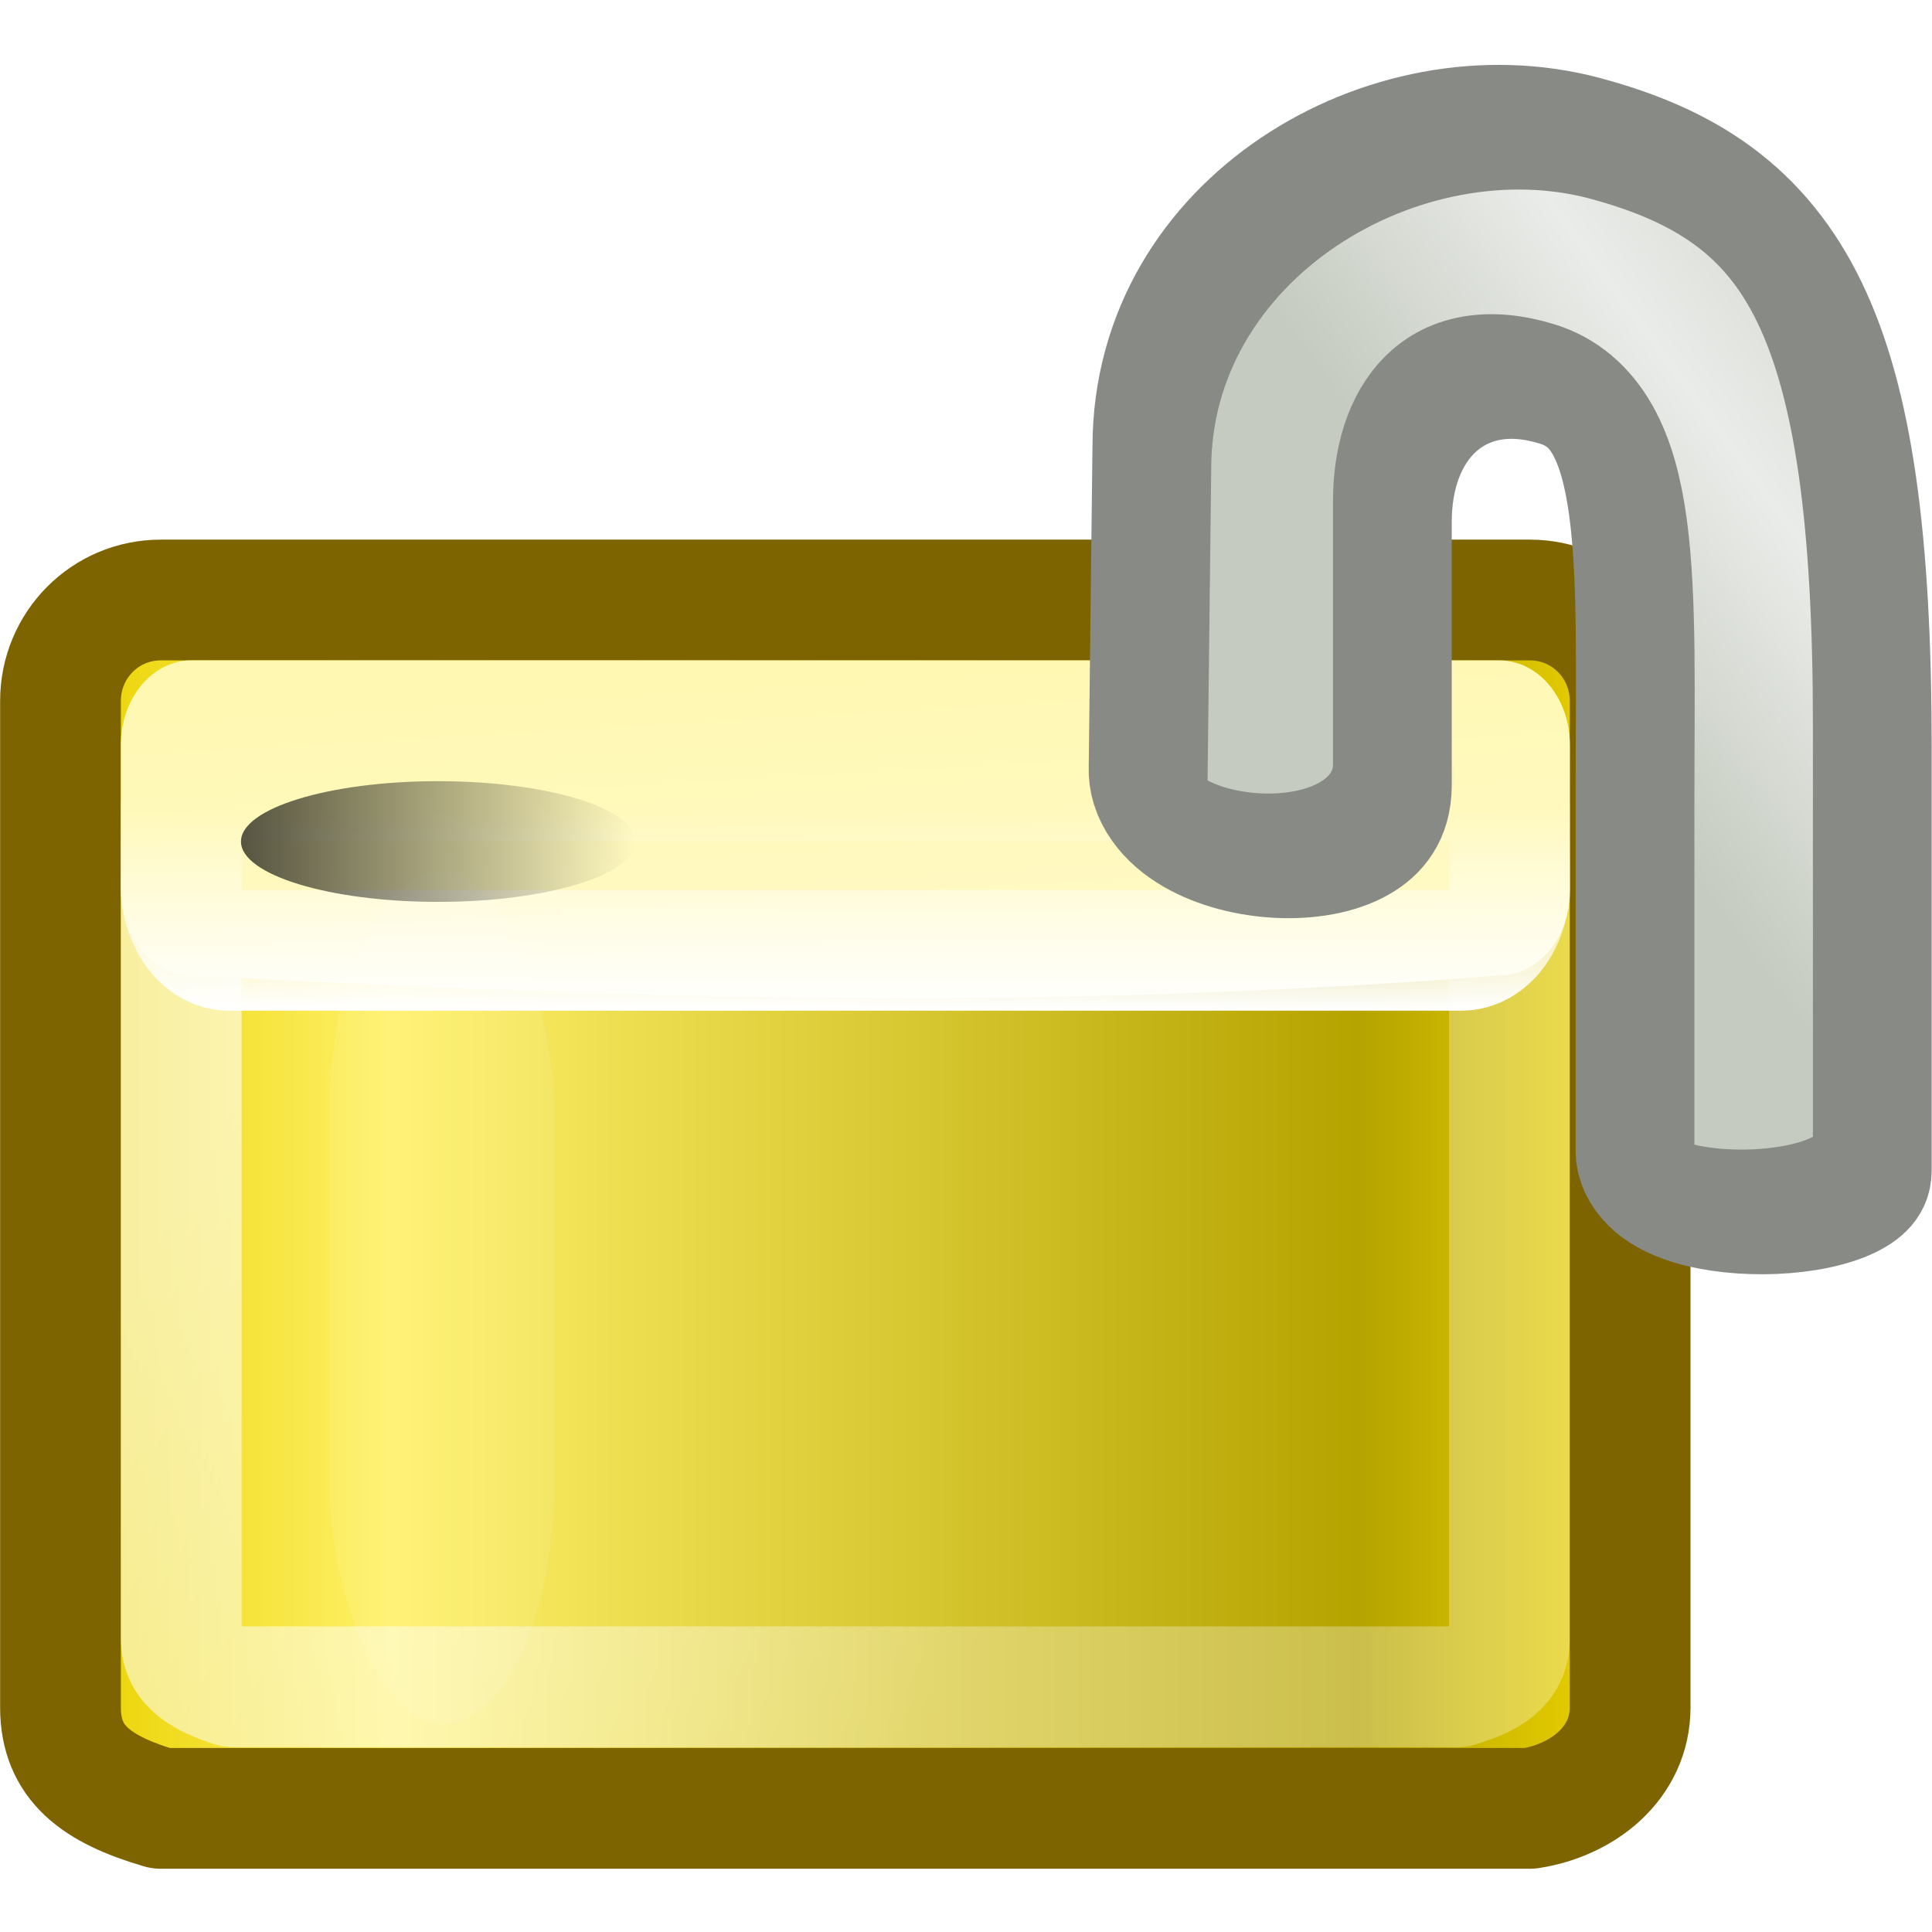 <?xml version="1.0" encoding="UTF-8" standalone="no"?>
<!-- Created with Inkscape (http://www.inkscape.org/) -->

<svg
   width="16"
   height="16"
   id="svg7516"
   sodipodi:version="0.32"
   inkscape:version="1.2.2 (b0a8486541, 2022-12-01)"
   sodipodi:docname="Default_status_scalable_hb-changes-allow.svg"
   inkscape:output_extension="org.inkscape.output.svg.inkscape"
   version="1.1"
   xmlns:inkscape="http://www.inkscape.org/namespaces/inkscape"
   xmlns:sodipodi="http://sodipodi.sourceforge.net/DTD/sodipodi-0.dtd"
   xmlns:xlink="http://www.w3.org/1999/xlink"
   xmlns="http://www.w3.org/2000/svg"
   xmlns:svg="http://www.w3.org/2000/svg"
   xmlns:rdf="http://www.w3.org/1999/02/22-rdf-syntax-ns#"
   xmlns:cc="http://creativecommons.org/ns#"
   xmlns:dc="http://purl.org/dc/elements/1.1/">
  <defs
     id="defs7518">
    <linearGradient
       y2="32.162"
       x2="40.938"
       y1="32.162"
       x1="6.727"
       gradientTransform="matrix(0.371,0,0,0.404,-1.915,-2.877)"
       gradientUnits="userSpaceOnUse"
       id="linearGradient6225-81-7"
       xlink:href="#linearGradient6215-96-5"
       inkscape:collect="always" />
    <linearGradient
       id="linearGradient6215-96-5">
      <stop
         style="stop-color:#ead200;stop-opacity:1;"
         offset="0"
         id="stop6217-3-8" />
      <stop
         id="stop6219-3-6"
         offset="0.21"
         style="stop-color:#fff16a;stop-opacity:1;" />
      <stop
         style="stop-color:#b5a300;stop-opacity:1;"
         offset="0.84"
         id="stop6221-7-5" />
      <stop
         style="stop-color:#e8d000;stop-opacity:1;"
         offset="1"
         id="stop6223-3-8" />
    </linearGradient>
    <linearGradient
       y2="36.127"
       x2="30.875"
       y1="25.002"
       x1="10.907"
       gradientTransform="matrix(0.333,0,0,0.336,-0.988,-0.128)"
       gradientUnits="userSpaceOnUse"
       id="linearGradient1575-81-6"
       xlink:href="#linearGradient9845-0-7"
       inkscape:collect="always" />
    <linearGradient
       id="linearGradient9845-0-7">
      <stop
         style="stop-color:#ffffff;stop-opacity:1;"
         offset="0"
         id="stop9847-1-9" />
      <stop
         style="stop-color:#ffffff;stop-opacity:0.495;"
         offset="1"
         id="stop9849-2-7" />
    </linearGradient>
    <linearGradient
       gradientTransform="matrix(0.353,0,0,0.652,-1.471,-5.089)"
       gradientUnits="userSpaceOnUse"
       y2="17"
       x2="24.75"
       y1="21"
       x1="24.875"
       id="linearGradient1591-3-4"
       xlink:href="#linearGradient5881-2-5"
       inkscape:collect="always" />
    <linearGradient
       id="linearGradient5881-2-5">
      <stop
         style="stop-color:#fffac7;stop-opacity:1;"
         offset="0"
         id="stop5883-2-9" />
      <stop
         id="stop5885-2-6"
         offset="1"
         style="stop-color:#fff8b2;stop-opacity:1;" />
    </linearGradient>
    <linearGradient
       y2="18.038"
       x2="21.942"
       y1="21.551"
       x1="21.942"
       gradientTransform="matrix(0.333,0,0,0.468,-1,-1.192)"
       gradientUnits="userSpaceOnUse"
       id="linearGradient1387-39-4"
       xlink:href="#linearGradient12071-2-0"
       inkscape:collect="always" />
    <linearGradient
       inkscape:collect="always"
       id="linearGradient12071-2-0">
      <stop
         style="stop-color:#ffffff;stop-opacity:1;"
         offset="0"
         id="stop12073-3-3" />
      <stop
         style="stop-color:#ffffff;stop-opacity:0;"
         offset="1"
         id="stop12075-7-5" />
    </linearGradient>
    <filter
       color-interpolation-filters="sRGB"
       id="filter5957-27-6"
       height="1.198"
       y="-0.099"
       width="2.186"
       x="-0.593"
       inkscape:collect="always">
      <feGaussianBlur
         id="feGaussianBlur5959-9-7"
         stdDeviation="0.699"
         inkscape:collect="always" />
    </filter>
    <radialGradient
       r="3.312"
       fy="20.312"
       fx="15.938"
       cy="20.312"
       cx="15.938"
       gradientTransform="matrix(1,0,0,0.585,0,8.432)"
       gradientUnits="userSpaceOnUse"
       id="radialGradient6777-2"
       xlink:href="#linearGradient6075-9-5"
       inkscape:collect="always" />
    <linearGradient
       id="linearGradient6075-9-5"
       inkscape:collect="always">
      <stop
         id="stop6077-92-0"
         offset="0"
         style="stop-color:#000000;stop-opacity:1;" />
      <stop
         id="stop6079-7-9"
         offset="1"
         style="stop-color:#000000;stop-opacity:0;" />
    </linearGradient>
    <linearGradient
       y2="20.438"
       x2="38.25"
       y1="20.438"
       x1="31.375"
       gradientUnits="userSpaceOnUse"
       id="linearGradient6775-5"
       xlink:href="#linearGradient6075-9-5"
       inkscape:collect="always" />
    <linearGradient
       y2="17.47"
       x2="27.192"
       y1="2.914"
       x1="10.651"
       gradientTransform="translate(0,-1.926)"
       gradientUnits="userSpaceOnUse"
       id="linearGradient6779-7"
       xlink:href="#linearGradient10591-01-6"
       inkscape:collect="always" />
    <linearGradient
       id="linearGradient10591-01-6">
      <stop
         id="stop10593-3-1"
         offset="0"
         style="stop-color:#cad0c6;stop-opacity:1;" />
      <stop
         style="stop-color:#eaece9;stop-opacity:1;"
         offset="0.5"
         id="stop10599-1-6" />
      <stop
         id="stop10595-2-3"
         offset="1"
         style="stop-color:#c5cbc0;stop-opacity:1;" />
    </linearGradient>
  </defs>
  <sodipodi:namedview
     id="base"
     pagecolor="#ffffff"
     bordercolor="#666666"
     borderopacity="1.0"
     inkscape:pageopacity="0.0"
     inkscape:pageshadow="2"
     inkscape:zoom="7"
     inkscape:cx="20.285714"
     inkscape:cy="-10.142857"
     inkscape:current-layer="layer1"
     showgrid="true"
     inkscape:grid-bbox="true"
     inkscape:document-units="px"
     inkscape:window-width="1920"
     inkscape:window-height="1003"
     inkscape:window-x="1440"
     inkscape:window-y="0"
     inkscape:showpageshadow="0"
     inkscape:pagecheckerboard="1"
     inkscape:deskcolor="#d1d1d1"
     inkscape:window-maximized="1" />
  <g
     id="layer1"
     inkscape:label="Layer 1"
     inkscape:groupmode="layer">
    <g
       style="display:inline;enable-background:new"
       id="layer1-61"
       inkscape:label="Layer 1"
       transform="translate(0.001,-0.531)">
      <path
         sodipodi:nodetypes="ccccccccc"
         id="rect1314-7"
         d="m 1.33,5.5 c 0,0 11.339,0 11.339,0 0.46,0 0.83,0.373 0.83,0.836 V 14.671 c 0,0.463 -0.394,0.769 -0.83,0.836 0,0 -11.339,0 -11.339,0 C 0.799,15.351 0.5,15.134 0.5,14.671 V 6.336 c 0,-0.463 0.37,-0.836 0.83,-0.836 z"
         style="fill:url(#linearGradient6225-81-7);fill-opacity:1;fill-rule:evenodd;stroke:#7d6400;stroke-width:1;stroke-linecap:round;stroke-linejoin:round;stroke-miterlimit:4;stroke-dashoffset:0;stroke-opacity:1" />
      <path
         sodipodi:nodetypes="ccccccccc"
         id="rect6903-0"
         d="m 1.929,6.822 h 10.141 c 0.238,0 0.429,0.176 0.429,0.396 v 6.886 c 0,0.219 -0.17,0.32 -0.429,0.396 0,0 -10.141,0 -10.141,0 C 1.692,14.425 1.5,14.324 1.5,14.104 V 7.218 c 0,-0.219 0.192,-0.396 0.429,-0.396 z"
         style="fill:none;stroke:url(#linearGradient1575-81-6);stroke-width:1;stroke-linecap:round;stroke-linejoin:round;stroke-miterlimit:4;stroke-dashoffset:0;stroke-opacity:0.601" />
      <path
         sodipodi:nodetypes="ccccccccc"
         id="rect1460-8"
         d="m 1.585,6 c 0,0 10.831,0 10.831,0 C 12.739,6 13,6.312 13,6.699 v 1.211 c 0,0.387 -0.261,0.699 -0.585,0.699 -3.768,0.3 -7.234,0.193 -10.831,0 C 1.261,8.609 1,8.297 1,7.91 V 6.699 C 1,6.312 1.261,6 1.585,6 Z"
         style="color:#000000;display:inline;overflow:visible;visibility:visible;fill:url(#linearGradient1591-3-4);fill-opacity:1;fill-rule:evenodd;stroke:none;stroke-width:2;marker:none" />
      <path
         sodipodi:nodetypes="ccccccccc"
         id="rect1593-88"
         d="M 1.9,6.998 H 12.1 C 12.322,6.998 12.5,7.238 12.5,7.537 v 0.325 c 0,0.299 -0.178,0.539 -0.4,0.539 0,0 -10.2,0 -10.2,0 C 1.678,8.402 1.5,8.161 1.5,7.862 V 7.537 C 1.5,7.238 1.678,6.998 1.9,6.998 Z"
         style="color:#000000;display:inline;overflow:visible;visibility:visible;fill:none;stroke:url(#linearGradient1387-39-4);stroke-width:1;stroke-linecap:round;stroke-linejoin:round;stroke-miterlimit:4;stroke-dashoffset:0;stroke-opacity:1;marker:none" />
      <rect
         transform="matrix(0.658,0,0,0.416,-6.875,-1.913)"
         ry="4.804"
         rx="4.818"
         y="23.226"
         x="14.594"
         height="16.971"
         width="2.828"
         id="rect5887-43"
         style="color:#000000;display:inline;overflow:visible;visibility:visible;opacity:0.294;fill:#ffffff;fill-opacity:1;fill-rule:evenodd;stroke:none;stroke-width:1;marker:none;filter:url(#filter5957-27-6);enable-background:accumulate" />
      <ellipse
         style="color:#000000;display:inline;overflow:visible;visibility:visible;opacity:0.626;fill:url(#radialGradient6777-2);fill-opacity:1;fill-rule:evenodd;stroke:none;stroke-width:1;marker:none;enable-background:accumulate"
         id="path6083-4"
         transform="matrix(0.427,0.005,-0.062,0.353,5.094,-0.256)"
         cx="15.938"
         cy="20.312"
         rx="3.312"
         ry="1.938" />
      <ellipse
         transform="matrix(0.475,0,0,0.32,-12.908,0.96)"
         id="path5751-5"
         style="color:#000000;display:inline;overflow:visible;visibility:visible;opacity:0.661;fill:url(#linearGradient6775-5);fill-opacity:1;fill-rule:evenodd;stroke:none;stroke-width:2;marker:none;enable-background:accumulate"
         cx="34.812"
         cy="20.438"
         rx="3.438"
         ry="1.562" />
      <g
         transform="matrix(-0.231,-0.041,0,0.239,18.761,3.11)"
         inkscape:r_cy="true"
         inkscape:r_cx="true"
         id="g1387-0">
        <path
           style="fill:url(#linearGradient6779-7);fill-opacity:1;fill-rule:evenodd;stroke:#888a85;stroke-width:4.257;stroke-linecap:butt;stroke-linejoin:miter;stroke-miterlimit:4;stroke-dasharray:none;stroke-opacity:1"
           d="M 14.097,31.813 V 17.189 c 0,-14.448 2.71,-18.424 9.923,-19.061 7.148,-0.632 15.906,5.826 15.906,13.789 l 0.135,11.143 c 0.135,3.155 -8.758,2.531 -8.758,-1.634 V 12.306 c 0,-3.322 -2.141,-5.819 -5.567,-5.371 -3.506,0.458 -3.132,5.966 -3.132,13.741 v 12.665 c 0,2.355 -8.507,0.85 -8.507,-1.528 z"
           id="path2086-23"
           sodipodi:nodetypes="cczccccsccc"
           inkscape:r_cx="true"
           inkscape:r_cy="true" />
      </g>
    </g>
  </g>
</svg>
